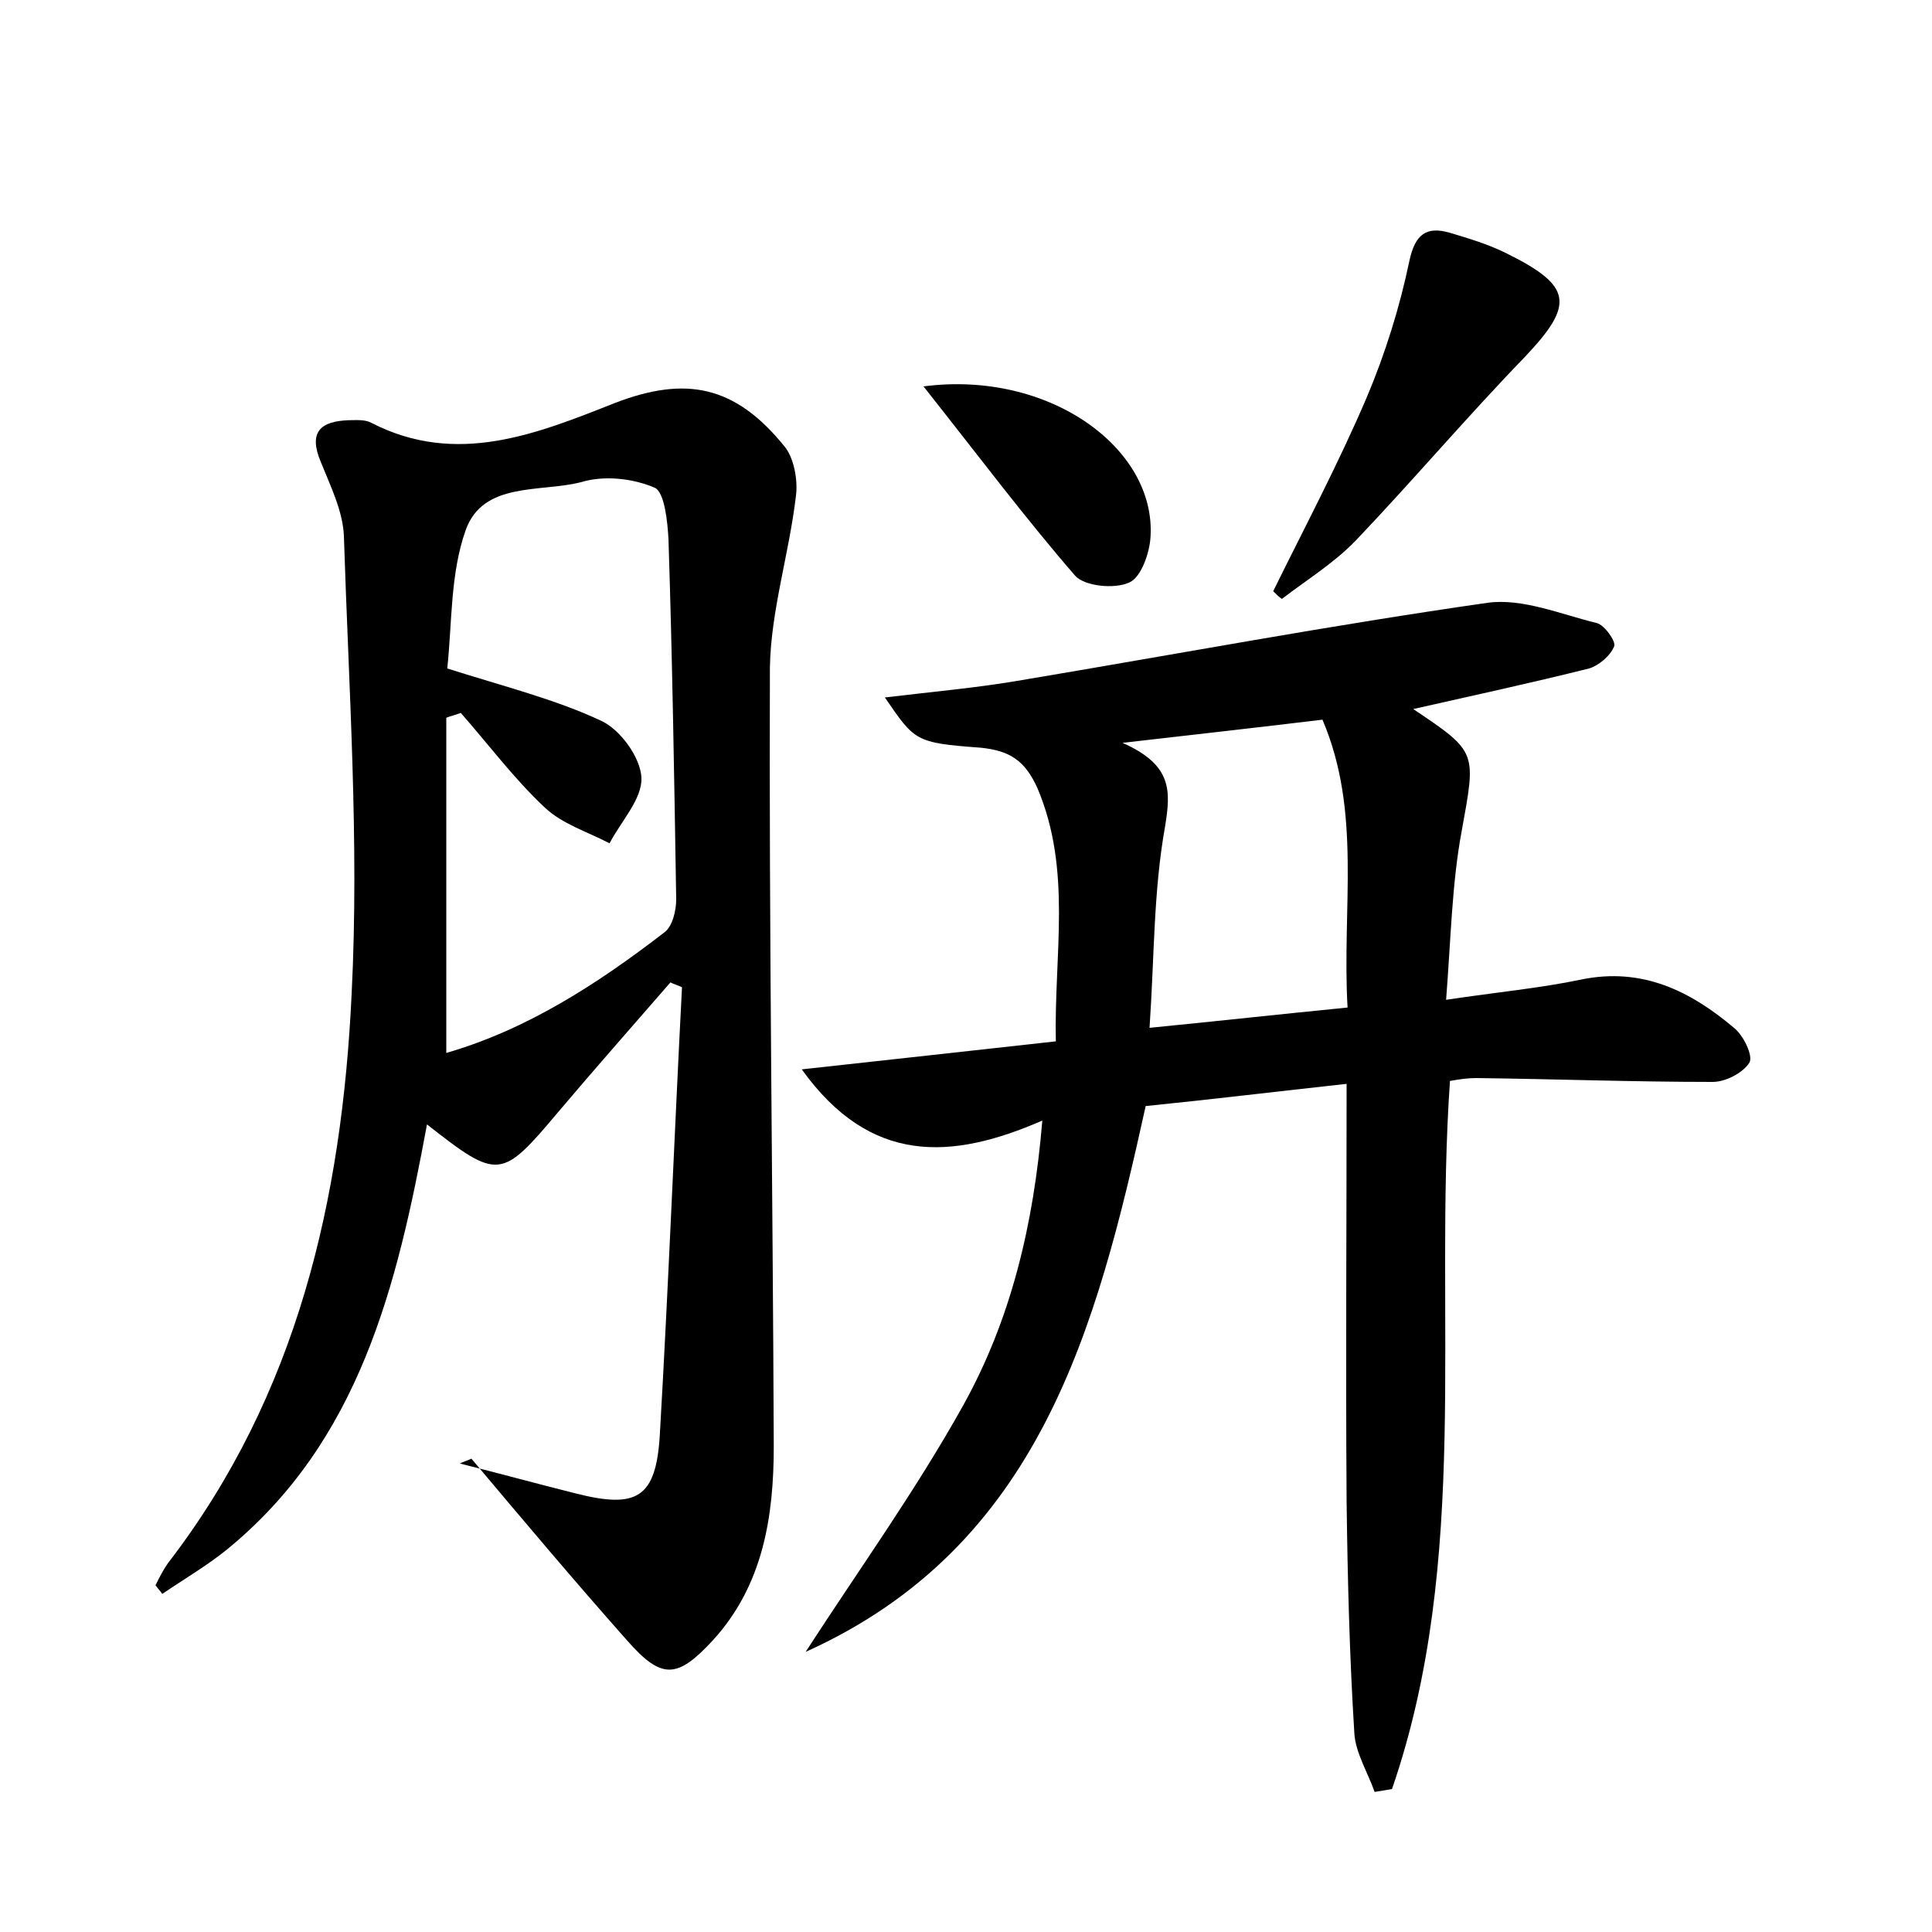 <?xml version="1.0" encoding="utf-8"?>
<!-- Generator: Adobe Illustrator 22.0.0, SVG Export Plug-In . SVG Version: 6.00 Build 0)  -->
<svg version="1.1" id="图层_1" xmlns="http://www.w3.org/2000/svg" xmlns:xlink="http://www.w3.org/1999/xlink" x="0px" y="0px"
	 viewBox="0 0 200 200" style="enable-background:new 0 0 200 200;" xml:space="preserve">
<style type="text/css">
	.st0{fill:#FFFFFF;}
</style>
<g>
	
	<path d="M44.2,116.4c-3.1,16.8-7,32.8-20.7,44c-2.1,1.7-4.5,3.1-6.7,4.6c-0.2-0.3-0.5-0.6-0.7-0.9c0.4-0.8,0.8-1.6,1.3-2.3
		c13.4-17.4,18-37.7,19-58.9c0.8-15.8-0.3-31.6-0.8-47.4c-0.1-2.6-1.4-5.2-2.4-7.7c-1.3-3.1,0-4.2,2.9-4.3c0.8,0,1.7-0.1,2.4,0.3
		c8.8,4.5,17.1,1.1,25.2-2.1c7.3-2.8,12.4-1.8,17.5,4.5c1,1.2,1.4,3.5,1.2,5.1c-0.7,6-2.6,11.9-2.7,17.8
		c-0.1,26.9,0.3,53.8,0.4,80.6c0,7.3-1.1,14.4-6.3,20.1c-3.7,4-5.3,4.1-8.9,0c-5.5-6.2-10.8-12.5-16.1-18.8
		c-0.4,0.2-0.8,0.3-1.2,0.5c4,1,8,2.1,12,3.1c6.3,1.6,8.3,0.5,8.7-6c0.9-15.5,1.5-31,2.3-46.4c-0.4-0.2-0.8-0.3-1.2-0.5
		c-3.9,4.5-7.8,8.9-11.6,13.4C51.9,122.1,51.6,122.2,44.2,116.4z M46.3,69.2c6,1.9,11.2,3.2,15.9,5.4c2,0.9,4.1,3.8,4.2,5.9
		c0.1,2.2-2.1,4.5-3.3,6.8c-2.3-1.2-4.9-2-6.7-3.7c-3.2-3-5.8-6.5-8.7-9.8c-0.5,0.2-1,0.3-1.5,0.5c0,11.5,0,22.9,0,34.7
		c8.3-2.4,15.6-7.1,22.6-12.5c0.8-0.6,1.2-2.2,1.2-3.4c-0.2-12.4-0.4-24.9-0.8-37.3c-0.1-1.8-0.4-4.8-1.4-5.3
		c-2.3-1-5.3-1.3-7.6-0.6C56,51,50,49.8,48.2,54.9C46.6,59.4,46.8,64.6,46.3,69.2z"/>
	<path d="M139.4,112.2c-7.3,0.8-13.9,1.6-20.8,2.3c-5.1,23.1-11,45.6-35.2,56.5c5.5-8.5,11.4-16.7,16.3-25.5
		c4.9-8.8,7.3-18.6,8.2-29.5c-9.4,4.1-17.8,4.6-24.9-5.3c9-1,17.4-1.9,26.3-2.9c-0.2-9,1.7-17.7-1.9-26.2c-1.3-2.9-2.9-3.9-5.9-4.2
		c-6.8-0.5-6.8-0.7-9.9-5.2c5-0.6,9.6-1,14.2-1.8c16.1-2.7,32.1-5.7,48.2-8c3.6-0.5,7.6,1.2,11.3,2.1c0.8,0.2,2,1.9,1.8,2.4
		c-0.4,1-1.6,2-2.6,2.3c-6,1.5-12,2.8-18.2,4.2c6.7,4.5,6.5,4.4,5,12.7c-1,5.4-1.1,11-1.6,17.4c5.3-0.8,9.7-1.2,14-2.1
		c6.3-1.3,11.3,1.2,15.8,5c1,0.8,2,2.9,1.6,3.6c-0.7,1.1-2.5,2-3.8,2c-8.2,0-16.3-0.3-24.5-0.4c-0.8,0-1.6,0.1-2.7,0.3
		c-1.7,24.5,2.2,49.5-6,73.3c-0.6,0.1-1.2,0.2-1.8,0.3c-0.7-2-2-4.1-2.1-6.1c-0.5-8-0.7-16-0.8-24
		C139.3,141.3,139.4,127.3,139.4,112.2z M139.5,104.3c-0.6-10.3,1.5-20.2-2.6-29.8c-6.6,0.8-12.9,1.5-20.7,2.4c5.2,2.3,5,5,4.4,8.7
		c-1.2,6.7-1.1,13.5-1.6,20.8C126.1,105.7,132.4,105,139.5,104.3z"/>
	<path d="M131.8,61.2c3.3-6.7,6.8-13.3,9.7-20.1c1.9-4.5,3.4-9.3,4.4-14.1c0.6-2.8,1.8-3.6,4.2-2.9c2,0.6,4,1.2,5.8,2.1
		c6.9,3.4,7.1,5.3,2,10.7c-6,6.2-11.6,12.8-17.5,19c-2.3,2.4-5.1,4.1-7.7,6.1C132.4,61.8,132.1,61.5,131.8,61.2z"/>
	<path d="M95.6,40c13-1.7,24.1,6.4,23.5,15.6c-0.1,1.7-1,4.2-2.2,4.7c-1.5,0.7-4.6,0.4-5.6-0.7C106.1,53.6,101.3,47.2,95.6,40z"/>
	
	
</g>
</svg>

